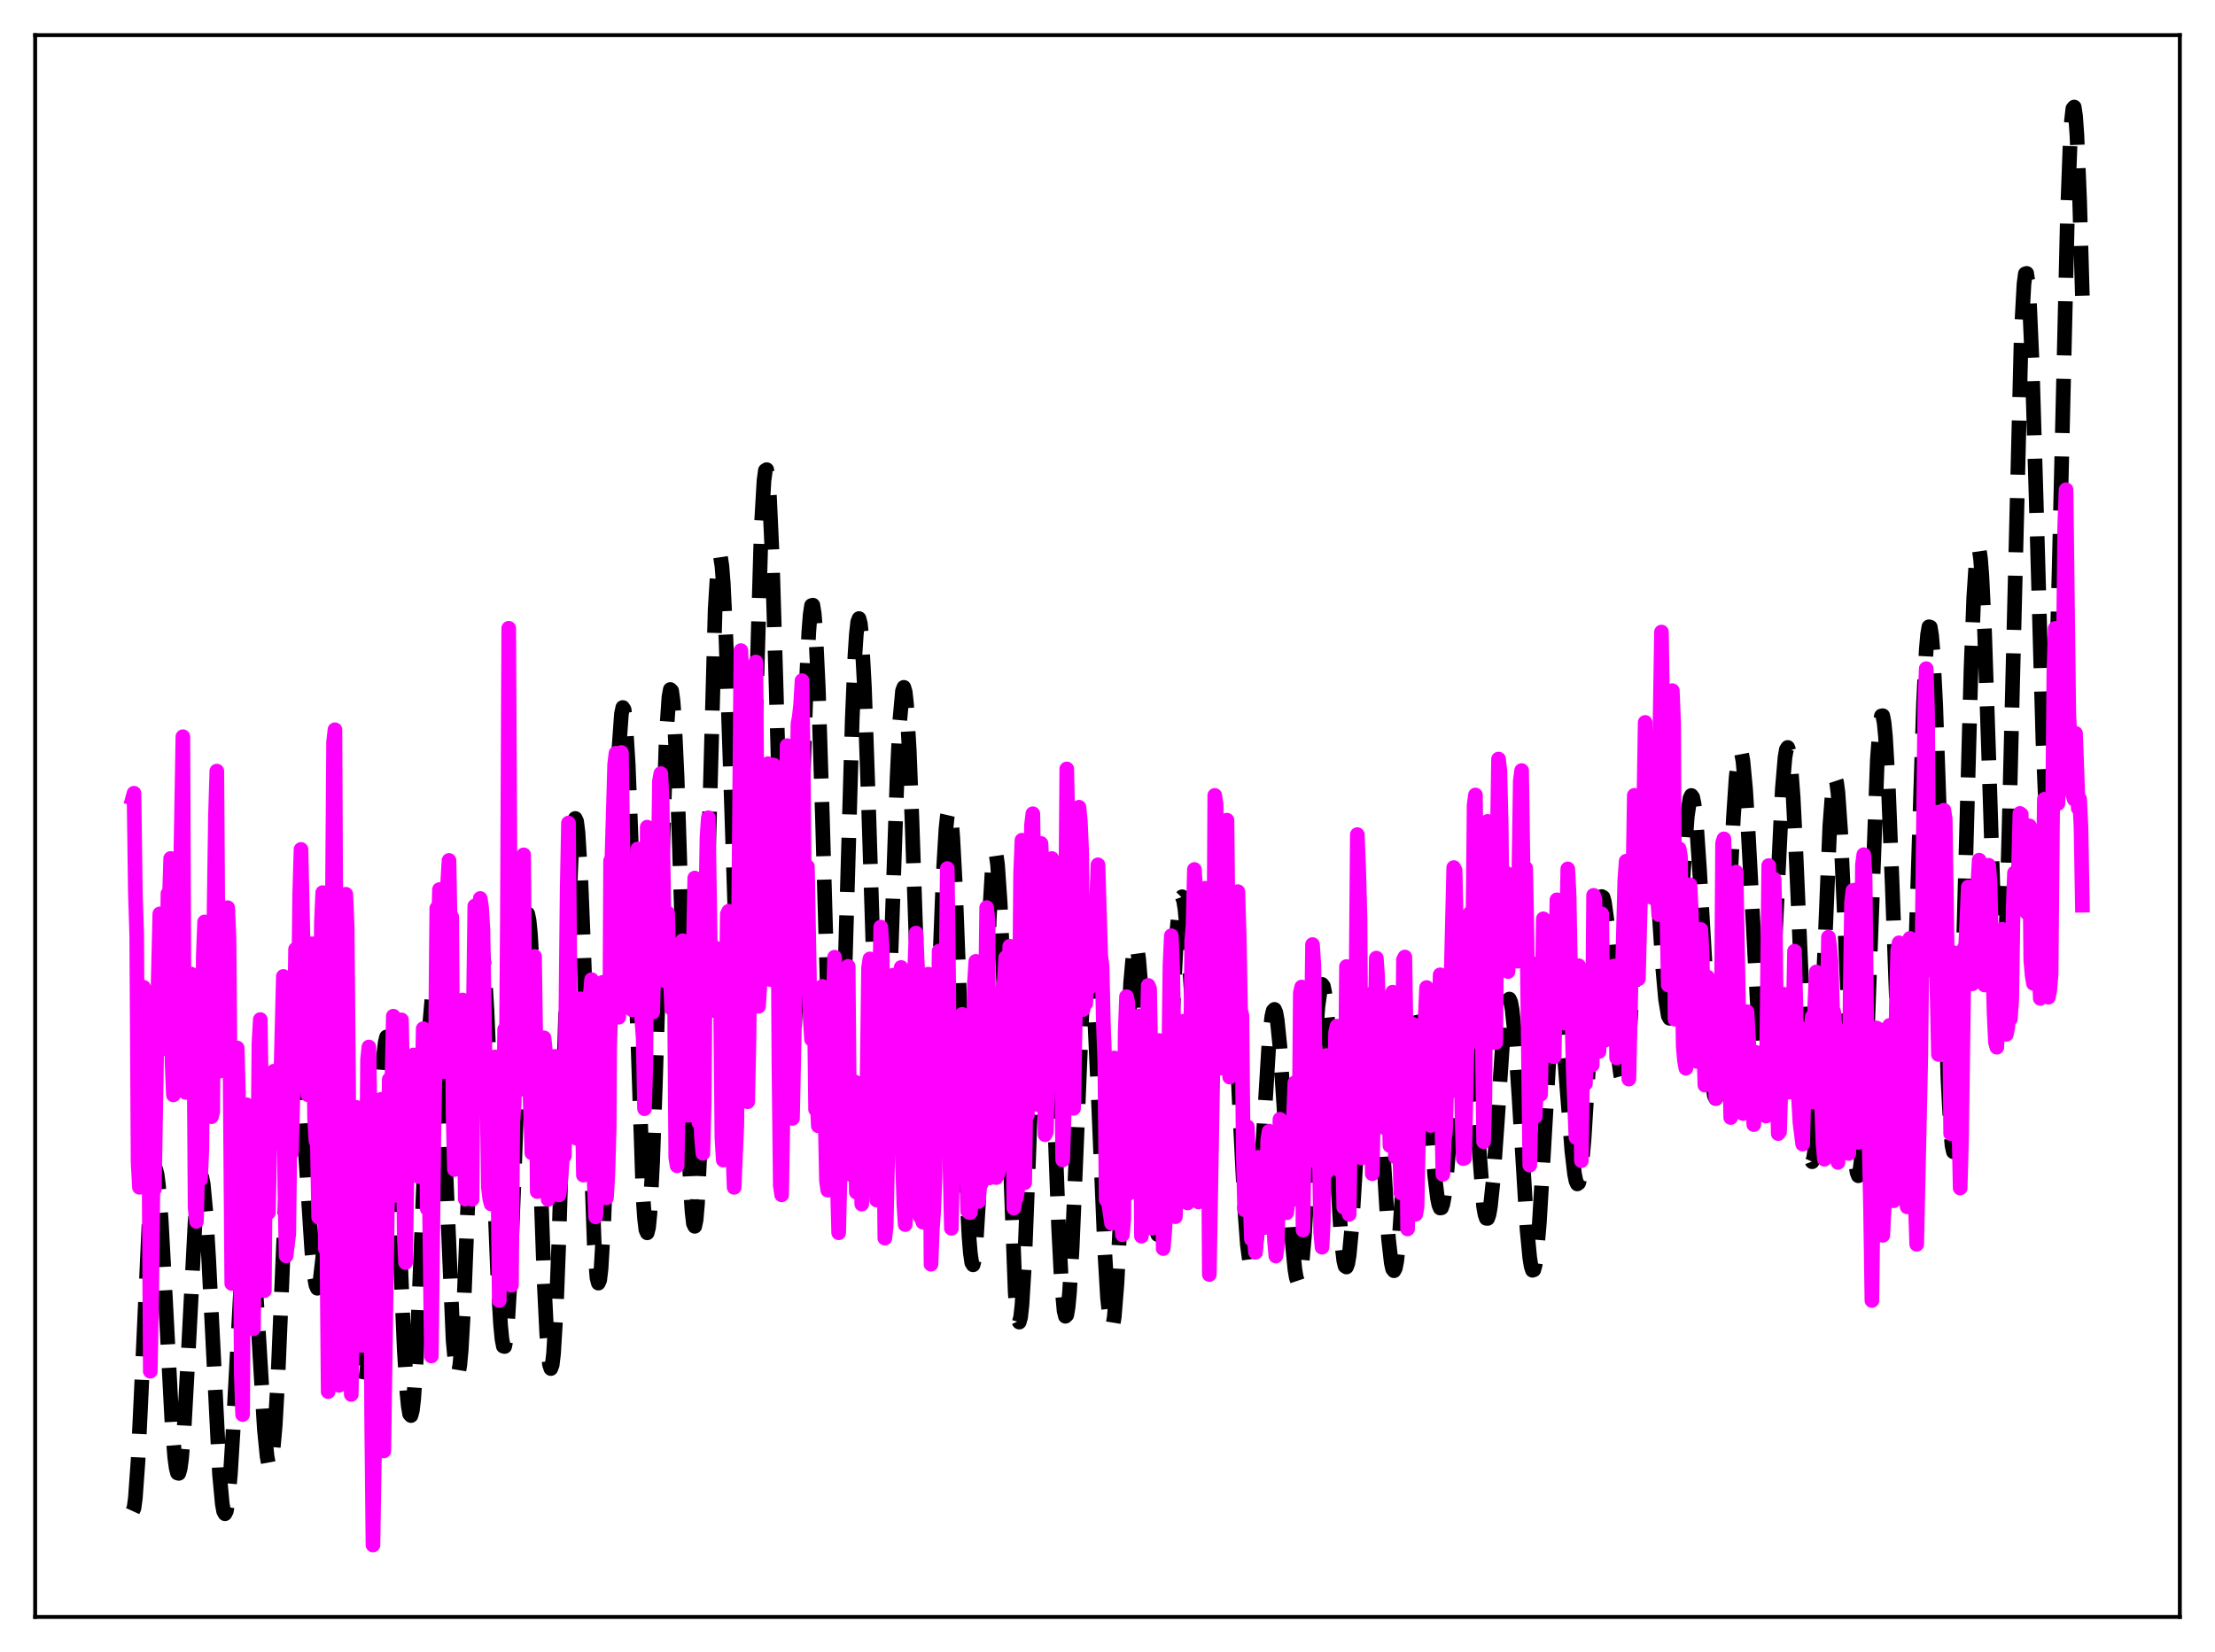 <?xml version="1.0" encoding="utf-8" standalone="no"?>
<!DOCTYPE svg PUBLIC "-//W3C//DTD SVG 1.1//EN"
  "http://www.w3.org/Graphics/SVG/1.1/DTD/svg11.dtd">
<svg xmlns:xlink="http://www.w3.org/1999/xlink" width="453.6pt" height="338.4pt" viewBox="0 0 453.6 338.4" xmlns="http://www.w3.org/2000/svg" version="1.1">
 <defs>
  <style type="text/css">*{stroke-linejoin: round; stroke-linecap: butt}</style>
 </defs>
 <g id="figure_1">
  <g id="patch_1">
   <path d="M 0 338.4 
L 453.6 338.4 
L 453.6 0 
L 0 0 
z
" style="fill: #ffffff"/>
  </g>
  <g id="axes_1">
   <g id="patch_2">
    <path d="M 7.2 331.2 
L 446.4 331.2 
L 446.4 7.2 
L 7.2 7.2 
z
" style="fill: #ffffff"/>
   </g>
   <g id="matplotlib.axis_1"/>
   <g id="matplotlib.axis_2"/>
   <g id="line2d_1">
    <path d="M 27.164 309.518 
L 27.442 308.911 
L 27.72 306.854 
L 28.276 299.099 
L 29.11 281.434 
L 30.5 250.876 
L 31.056 243.097 
L 31.334 240.755 
L 31.612 239.54 
L 31.89 239.475 
L 32.168 240.539 
L 32.446 242.675 
L 33.003 249.753 
L 33.837 265.181 
L 35.227 291.683 
L 35.783 298.524 
L 36.061 300.616 
L 36.339 301.72 
L 36.617 301.795 
L 36.895 300.833 
L 37.173 298.859 
L 37.729 292.144 
L 38.563 276.993 
L 39.954 250.229 
L 40.51 243.522 
L 40.788 241.633 
L 41.066 240.829 
L 41.344 241.142 
L 41.622 242.564 
L 42.178 248.494 
L 42.734 257.814 
L 44.959 302.049 
L 45.515 308.016 
L 45.793 309.555 
L 46.071 310.063 
L 46.349 309.526 
L 46.627 307.962 
L 47.183 301.992 
L 47.739 292.944 
L 49.685 256.456 
L 50.241 250.631 
L 50.519 249.156 
L 50.797 248.706 
L 51.076 249.278 
L 51.354 250.837 
L 51.91 256.578 
L 52.744 269.783 
L 54.134 292.744 
L 54.69 298.322 
L 54.968 299.809 
L 55.246 300.317 
L 55.524 299.797 
L 55.802 298.23 
L 56.358 292.024 
L 56.914 282.169 
L 58.027 255.73 
L 59.139 230.14 
L 59.695 221.342 
L 60.251 216.535 
L 60.529 215.748 
L 60.807 216.027 
L 61.085 217.315 
L 61.641 222.532 
L 62.475 234.886 
L 63.866 256.449 
L 64.422 261.764 
L 64.7 263.254 
L 64.978 263.881 
L 65.256 263.615 
L 65.534 262.455 
L 66.09 257.593 
L 66.646 249.894 
L 68.592 217.84 
L 69.148 212.997 
L 69.426 212.007 
L 69.705 212.06 
L 69.983 213.177 
L 70.261 215.343 
L 70.817 222.551 
L 71.651 238.75 
L 73.319 273.45 
L 73.875 280.465 
L 74.153 282.496 
L 74.431 283.44 
L 74.709 283.258 
L 74.987 281.943 
L 75.265 279.524 
L 75.822 271.676 
L 76.656 254.37 
L 78.046 223.784 
L 78.602 215.882 
L 78.88 213.542 
L 79.158 212.406 
L 79.436 212.52 
L 79.714 213.887 
L 79.992 216.466 
L 80.548 224.885 
L 81.382 243.388 
L 82.773 276.278 
L 83.329 285.186 
L 83.607 288.028 
L 83.885 289.641 
L 84.163 289.954 
L 84.441 288.932 
L 84.719 286.584 
L 85.275 278.162 
L 85.831 265.616 
L 88.056 209.127 
L 88.612 202.791 
L 88.89 201.68 
L 89.168 201.99 
L 89.446 203.692 
L 90.002 210.932 
L 90.558 222.307 
L 92.782 274.499 
L 93.338 280.477 
L 93.616 281.536 
L 93.894 281.229 
L 94.172 279.549 
L 94.451 276.531 
L 95.007 266.854 
L 95.841 245.693 
L 97.231 208.463 
L 97.787 198.727 
L 98.065 195.746 
L 98.343 194.164 
L 98.621 194.023 
L 98.899 195.318 
L 99.177 197.99 
L 99.733 207.01 
L 100.568 227.044 
L 101.958 262.226 
L 102.514 271.444 
L 102.792 274.266 
L 103.07 275.743 
L 103.348 275.811 
L 103.626 274.448 
L 103.904 271.682 
L 104.46 262.281 
L 105.294 240.961 
L 106.685 202.494 
L 107.241 192.258 
L 107.519 189.091 
L 107.797 187.385 
L 108.075 187.196 
L 108.353 188.526 
L 108.631 191.327 
L 109.187 200.902 
L 110.021 222.542 
L 111.411 262.098 
L 111.967 273.326 
L 112.523 279.477 
L 112.802 280.325 
L 113.08 279.597 
L 113.358 277.281 
L 113.914 268.078 
L 114.47 253.607 
L 115.582 215.867 
L 116.416 188.926 
L 116.972 175.898 
L 117.528 168.746 
L 117.806 167.646 
L 118.084 168.232 
L 118.362 170.458 
L 118.919 179.392 
L 119.475 193.125 
L 121.699 254.983 
L 122.255 261.781 
L 122.533 262.825 
L 122.811 262.194 
L 123.089 259.877 
L 123.645 250.396 
L 124.201 235.34 
L 125.314 195.936 
L 126.148 167.716 
L 126.704 153.956 
L 127.26 146.228 
L 127.538 144.917 
L 127.816 145.354 
L 128.094 147.505 
L 128.65 156.562 
L 129.206 170.861 
L 131.709 245.546 
L 131.987 249.529 
L 132.265 251.887 
L 132.543 252.527 
L 132.821 251.408 
L 133.099 248.552 
L 133.655 237.987 
L 134.211 222.11 
L 136.435 150.801 
L 136.991 142.72 
L 137.269 141.229 
L 137.548 141.505 
L 137.826 143.524 
L 138.104 147.218 
L 138.66 159.078 
L 139.494 184.955 
L 140.884 231.252 
L 141.44 244.033 
L 141.718 248.184 
L 141.996 250.61 
L 142.274 251.195 
L 142.552 249.884 
L 142.83 246.681 
L 143.386 234.92 
L 143.943 217.13 
L 146.445 124.938 
L 147.001 115.908 
L 147.279 114.089 
L 147.557 114.103 
L 147.835 115.908 
L 148.113 119.406 
L 148.669 130.863 
L 149.503 155.818 
L 150.894 198.734 
L 151.45 209.396 
L 151.728 212.371 
L 152.006 213.581 
L 152.284 212.957 
L 152.562 210.489 
L 153.118 200.318 
L 153.674 184.255 
L 155.899 107.947 
L 156.455 98.444 
L 156.733 96.376 
L 157.011 96.198 
L 157.289 97.917 
L 157.567 101.481 
L 158.123 113.646 
L 158.957 141.391 
L 160.625 201.659 
L 161.181 214.004 
L 161.459 217.636 
L 161.737 219.417 
L 162.015 219.304 
L 162.294 217.329 
L 162.572 213.584 
L 163.128 201.481 
L 163.962 175.731 
L 165.074 141.104 
L 165.63 129.45 
L 165.908 125.891 
L 166.186 124.036 
L 166.464 123.956 
L 166.742 125.665 
L 167.02 129.116 
L 167.576 140.776 
L 168.411 167.147 
L 169.801 215.523 
L 170.357 229.065 
L 170.913 236.202 
L 171.191 237.008 
L 171.469 235.904 
L 171.747 232.924 
L 172.303 221.803 
L 173.137 195.511 
L 174.528 147.312 
L 175.084 134.181 
L 175.362 129.937 
L 175.64 127.42 
L 175.918 126.697 
L 176.196 127.767 
L 176.474 130.571 
L 177.03 140.875 
L 177.864 164.946 
L 179.254 209.094 
L 179.81 221.246 
L 180.088 225.185 
L 180.366 227.505 
L 180.645 228.136 
L 180.923 227.065 
L 181.201 224.346 
L 181.757 214.465 
L 182.591 191.801 
L 183.703 159.373 
L 184.259 147.698 
L 184.815 141.512 
L 185.093 140.79 
L 185.371 141.703 
L 185.649 144.226 
L 186.205 153.717 
L 186.762 168.046 
L 188.986 233.48 
L 189.542 241.442 
L 189.82 243.136 
L 190.098 243.233 
L 190.376 241.751 
L 190.654 238.765 
L 191.21 228.859 
L 192.044 207.531 
L 193.157 179.049 
L 193.713 169.808 
L 193.991 167.156 
L 194.269 165.964 
L 194.547 166.275 
L 194.825 168.08 
L 195.103 171.319 
L 195.659 181.617 
L 196.493 203.84 
L 197.883 242.808 
L 198.439 253.319 
L 198.717 256.687 
L 198.995 258.632 
L 199.274 259.084 
L 199.552 258.023 
L 199.83 255.48 
L 200.386 246.349 
L 201.22 225.249 
L 202.61 187.85 
L 203.166 178.5 
L 203.444 175.857 
L 203.722 174.71 
L 204 175.099 
L 204.278 177.012 
L 204.834 185.102 
L 205.391 197.921 
L 207.893 264.667 
L 208.171 268.184 
L 208.449 270.257 
L 208.727 270.814 
L 209.005 269.831 
L 209.283 267.335 
L 209.839 258.179 
L 210.673 236.67 
L 212.064 197.347 
L 212.62 186.774 
L 212.898 183.434 
L 213.176 181.541 
L 213.454 181.144 
L 213.732 182.236 
L 214.01 184.763 
L 214.566 193.673 
L 215.4 214.055 
L 216.79 251.509 
L 217.346 262.294 
L 217.903 268.497 
L 218.181 269.617 
L 218.459 269.357 
L 218.737 267.731 
L 219.015 264.797 
L 219.571 255.475 
L 220.405 235.637 
L 221.517 208.509 
L 222.073 199.101 
L 222.351 196.102 
L 222.629 194.386 
L 222.907 194.003 
L 223.185 194.951 
L 223.463 197.184 
L 224.02 205.11 
L 224.854 223.27 
L 226.244 256.423 
L 226.8 265.812 
L 227.356 271.032 
L 227.634 271.843 
L 227.912 271.398 
L 228.19 269.707 
L 228.746 262.811 
L 229.302 252.009 
L 231.527 201.382 
L 232.083 195.148 
L 232.361 193.753 
L 232.639 193.539 
L 232.917 194.477 
L 233.195 196.501 
L 233.751 203.373 
L 234.585 218.464 
L 235.697 239.765 
L 236.254 247.647 
L 236.81 252.141 
L 237.088 252.885 
L 237.366 252.56 
L 237.644 251.161 
L 238.2 245.294 
L 238.756 235.945 
L 240.98 191.018 
L 241.536 185.31 
L 241.814 183.977 
L 242.092 183.686 
L 242.371 184.412 
L 242.649 186.092 
L 243.205 191.903 
L 244.039 204.644 
L 245.151 222.209 
L 245.707 228.445 
L 246.263 231.77 
L 246.541 232.181 
L 246.819 231.726 
L 247.097 230.416 
L 247.653 225.429 
L 248.209 217.895 
L 250.156 188.874 
L 250.712 185.234 
L 250.99 184.805 
L 251.268 185.364 
L 251.546 186.913 
L 252.102 192.814 
L 252.658 201.888 
L 253.77 225.329 
L 254.883 247.383 
L 255.439 254.965 
L 255.995 259.147 
L 256.273 259.824 
L 256.551 259.535 
L 256.829 258.298 
L 257.385 253.213 
L 257.941 245.296 
L 259.887 213.218 
L 260.443 208.231 
L 260.721 207.032 
L 261 206.754 
L 261.278 207.398 
L 261.556 208.929 
L 262.112 214.39 
L 262.946 226.996 
L 264.614 254.314 
L 265.17 259.965 
L 265.448 261.645 
L 265.726 262.471 
L 266.004 262.402 
L 266.282 261.425 
L 266.56 259.556 
L 267.117 253.334 
L 267.951 239.282 
L 269.341 213.439 
L 269.897 206.167 
L 270.453 202.209 
L 270.731 201.63 
L 271.009 202.005 
L 271.287 203.31 
L 271.843 208.474 
L 272.399 216.406 
L 274.624 253.43 
L 275.18 258.224 
L 275.458 259.338 
L 275.736 259.529 
L 276.014 258.785 
L 276.292 257.122 
L 276.848 251.261 
L 277.682 237.744 
L 279.072 213.145 
L 279.629 206.455 
L 279.907 204.292 
L 280.185 203.011 
L 280.463 202.638 
L 280.741 203.175 
L 281.019 204.591 
L 281.575 209.822 
L 282.131 217.636 
L 284.355 253.827 
L 284.911 258.706 
L 285.189 259.935 
L 285.468 260.291 
L 285.746 259.761 
L 286.024 258.355 
L 286.58 253.131 
L 287.414 240.746 
L 288.804 217.632 
L 289.36 211.009 
L 289.916 207.148 
L 290.194 206.362 
L 290.472 206.346 
L 290.75 207.072 
L 291.028 208.497 
L 291.585 213.157 
L 292.419 223.264 
L 293.809 240.81 
L 294.365 245.383 
L 294.643 246.76 
L 294.921 247.446 
L 295.199 247.405 
L 295.477 246.626 
L 295.755 245.125 
L 296.311 240.153 
L 297.145 229.157 
L 298.536 210.22 
L 299.092 205.571 
L 299.37 204.261 
L 299.648 203.69 
L 299.926 203.869 
L 300.204 204.791 
L 300.76 208.705 
L 301.316 214.915 
L 303.818 247.164 
L 304.097 248.738 
L 304.375 249.555 
L 304.653 249.574 
L 304.931 248.785 
L 305.209 247.208 
L 305.765 241.906 
L 306.599 230.156 
L 307.711 213.614 
L 308.267 207.786 
L 308.545 205.921 
L 308.823 204.859 
L 309.101 204.639 
L 309.379 205.274 
L 309.657 206.748 
L 310.214 212.009 
L 311.048 224.339 
L 312.716 251.859 
L 313.272 257.651 
L 313.55 259.366 
L 313.828 260.196 
L 314.106 260.099 
L 314.384 259.066 
L 314.662 257.123 
L 315.218 250.774 
L 316.052 236.854 
L 317.443 212.873 
L 317.999 206.78 
L 318.277 204.927 
L 318.555 203.929 
L 318.833 203.788 
L 319.111 204.479 
L 319.389 205.946 
L 319.945 210.866 
L 320.779 221.459 
L 321.891 235.741 
L 322.448 240.496 
L 322.726 241.885 
L 323.004 242.509 
L 323.282 242.321 
L 323.56 241.295 
L 323.838 239.437 
L 324.394 233.398 
L 325.228 219.905 
L 326.618 195.224 
L 327.174 188.25 
L 327.73 184.331 
L 328.008 183.639 
L 328.286 183.792 
L 328.564 184.753 
L 329.121 188.832 
L 329.955 198.737 
L 331.345 216.182 
L 331.901 220.265 
L 332.179 221.241 
L 332.457 221.412 
L 332.735 220.738 
L 333.013 219.206 
L 333.569 213.67 
L 334.125 205.303 
L 336.35 166.394 
L 336.906 161.714 
L 337.184 160.746 
L 337.462 160.72 
L 337.74 161.615 
L 338.018 163.374 
L 338.574 169.133 
L 339.408 181.479 
L 340.52 198.512 
L 341.077 204.669 
L 341.633 208.077 
L 341.911 208.591 
L 342.189 208.272 
L 342.467 207.13 
L 343.023 202.539 
L 343.579 195.427 
L 345.525 167.263 
L 346.081 163.503 
L 346.359 162.936 
L 346.637 163.301 
L 346.915 164.598 
L 347.472 169.817 
L 348.028 177.964 
L 350.53 220.611 
L 351.086 224.483 
L 351.364 225.019 
L 351.642 224.571 
L 351.92 223.13 
L 352.476 217.39 
L 353.032 208.332 
L 354.145 184.565 
L 354.979 167.477 
L 355.535 159.171 
L 356.091 154.615 
L 356.369 153.933 
L 356.647 154.346 
L 356.925 155.829 
L 357.481 161.763 
L 358.037 170.95 
L 360.54 218.024 
L 360.818 220.489 
L 361.096 221.927 
L 361.374 222.279 
L 361.652 221.518 
L 361.93 219.655 
L 362.486 212.844 
L 363.042 202.65 
L 364.988 161.644 
L 365.544 155.119 
L 365.823 153.512 
L 366.101 153.1 
L 366.379 153.906 
L 366.657 155.912 
L 367.213 163.282 
L 367.769 174.39 
L 370.271 231.989 
L 370.827 237.237 
L 371.105 237.962 
L 371.383 237.357 
L 371.661 235.435 
L 372.218 227.891 
L 372.774 216.298 
L 374.72 169.213 
L 375.276 161.738 
L 375.554 159.88 
L 375.832 159.369 
L 376.11 160.215 
L 376.388 162.385 
L 376.944 170.358 
L 377.778 189.144 
L 379.447 230.052 
L 380.003 238.027 
L 380.281 240.131 
L 380.559 240.839 
L 380.837 240.101 
L 381.115 237.916 
L 381.671 229.437 
L 382.227 216.362 
L 384.452 155.514 
L 385.008 148.175 
L 385.286 146.643 
L 385.564 146.601 
L 385.842 148.037 
L 386.12 150.891 
L 386.676 160.408 
L 387.51 181.58 
L 388.9 219.6 
L 389.456 229.943 
L 389.734 233.217 
L 390.012 235.034 
L 390.291 235.299 
L 390.569 233.972 
L 390.847 231.061 
L 391.403 220.806 
L 392.237 196.826 
L 393.905 143.998 
L 394.461 133.165 
L 394.739 129.965 
L 395.017 128.382 
L 395.295 128.454 
L 395.573 130.172 
L 395.851 133.477 
L 396.407 144.386 
L 397.242 168.753 
L 398.91 221.116 
L 399.466 231.678 
L 399.744 234.658 
L 400.022 235.924 
L 400.3 235.405 
L 400.578 233.09 
L 400.856 229.022 
L 401.412 216.107 
L 402.246 187.889 
L 403.637 136.958 
L 404.193 122.408 
L 404.749 113.973 
L 405.027 112.347 
L 405.305 112.502 
L 405.583 114.408 
L 405.861 117.979 
L 406.417 129.526 
L 407.251 154.483 
L 408.363 189.489 
L 408.92 201.92 
L 409.198 205.87 
L 409.476 208.032 
L 409.754 208.267 
L 410.032 206.501 
L 410.31 202.725 
L 410.866 189.463 
L 411.422 169.755 
L 413.924 68.31 
L 414.48 58.192 
L 414.758 56.083 
L 415.037 55.996 
L 415.315 57.899 
L 415.593 61.701 
L 416.149 74.376 
L 416.983 102.496 
L 418.373 152.223 
L 418.929 165.116 
L 419.207 168.918 
L 419.485 170.715 
L 419.763 170.406 
L 420.041 167.959 
L 420.319 163.417 
L 420.875 148.554 
L 421.71 115.378 
L 423.378 44.118 
L 423.934 29.273 
L 424.212 24.712 
L 424.49 22.244 
L 424.768 21.927 
L 425.046 23.757 
L 425.324 27.664 
L 425.88 41.121 
L 426.436 60.569 
L 426.436 60.569 
" clip-path="url(#p2df31104b9)" style="fill: none; stroke-dasharray: 11.1,4.8; stroke-dashoffset: 0; stroke: #000000; stroke-width: 3"/>
   </g>
   <g id="line2d_2">
    <path d="M 27.164 163.49 
L 27.442 162.486 
L 27.72 182.88 
L 27.998 191.563 
L 28.276 238.097 
L 28.554 243.203 
L 29.11 208.16 
L 29.388 202.221 
L 29.666 210.327 
L 29.944 237.83 
L 30.222 229.725 
L 30.5 235.439 
L 30.778 280.876 
L 31.056 266.173 
L 31.334 241.468 
L 31.612 243.579 
L 32.168 210.467 
L 32.725 187.192 
L 33.003 214.937 
L 33.281 209.563 
L 33.559 207.142 
L 33.837 208.484 
L 34.115 205.663 
L 34.393 183.025 
L 34.671 184.731 
L 34.949 175.845 
L 35.227 217.437 
L 35.505 224.273 
L 35.783 221.183 
L 36.061 199.403 
L 36.339 207.531 
L 36.617 199.259 
L 37.451 150.902 
L 37.729 214.721 
L 38.007 223.763 
L 38.285 206.753 
L 38.563 210.275 
L 38.842 203.342 
L 39.12 199.516 
L 39.398 206.848 
L 39.676 206.796 
L 39.954 247.315 
L 40.232 250.182 
L 40.51 239.105 
L 41.066 241.577 
L 41.344 235.346 
L 41.622 196.097 
L 41.9 188.844 
L 42.178 190.688 
L 42.456 211.209 
L 42.734 193.249 
L 43.012 199.589 
L 43.29 228.744 
L 43.568 227.748 
L 43.846 185.841 
L 44.124 166.989 
L 44.402 157.942 
L 44.68 197.676 
L 44.959 219.408 
L 45.237 192.603 
L 45.515 208.932 
L 45.793 210.532 
L 46.071 215.131 
L 46.349 191.454 
L 46.627 185.926 
L 46.905 192.322 
L 47.461 262.901 
L 47.739 231.881 
L 48.017 223.784 
L 48.295 233.366 
L 48.573 214.661 
L 48.851 224.986 
L 49.129 241.069 
L 49.407 281.326 
L 49.685 289.747 
L 49.963 245.113 
L 50.241 239.135 
L 50.519 226.293 
L 50.797 235.777 
L 51.076 238.129 
L 51.354 256.274 
L 51.91 272.177 
L 52.188 245.711 
L 52.466 246.318 
L 52.744 244.938 
L 53.022 213.696 
L 53.3 208.842 
L 54.134 264.369 
L 54.412 231.836 
L 54.69 229.188 
L 54.968 248.382 
L 55.524 222.361 
L 55.802 225.213 
L 56.08 219.416 
L 56.358 234.02 
L 56.636 220.887 
L 56.914 220.933 
L 57.193 232.933 
L 58.027 200.006 
L 58.305 242.5 
L 58.583 257.249 
L 59.139 252.725 
L 59.417 229.775 
L 59.695 236.137 
L 60.251 213.701 
L 60.529 194.434 
L 61.085 208.182 
L 61.363 183.407 
L 61.641 173.991 
L 62.197 199.254 
L 62.475 203.937 
L 62.753 217.886 
L 63.031 224.234 
L 63.309 214.494 
L 63.588 199.153 
L 63.866 193.309 
L 64.144 206.619 
L 64.422 229.023 
L 64.7 233.7 
L 64.978 233.676 
L 65.256 249.341 
L 65.534 227.819 
L 65.812 188.957 
L 66.09 182.836 
L 66.368 208.462 
L 66.646 255.821 
L 66.924 252.317 
L 67.202 285.05 
L 67.48 263.856 
L 68.314 151.947 
L 68.592 149.474 
L 69.148 265.772 
L 69.426 283.763 
L 69.705 280.411 
L 70.261 234.904 
L 70.539 200.331 
L 70.817 183.172 
L 71.095 189.766 
L 71.373 220.698 
L 71.651 268.416 
L 71.929 285.635 
L 72.763 240.842 
L 73.041 226.847 
L 73.319 239.684 
L 73.597 263.61 
L 73.875 274.163 
L 74.153 275.597 
L 74.431 272.938 
L 74.709 253.441 
L 74.987 252.682 
L 75.265 217.016 
L 75.543 214.459 
L 75.822 231.081 
L 76.1 289.94 
L 76.378 316.473 
L 76.934 282.387 
L 77.212 248.903 
L 77.49 252.059 
L 78.046 225.186 
L 78.324 249.213 
L 78.602 297.207 
L 79.714 221.094 
L 79.992 221.797 
L 80.27 220.694 
L 80.548 208.148 
L 81.104 244.837 
L 81.382 235.864 
L 81.939 212.301 
L 82.217 208.904 
L 82.495 223.45 
L 82.773 252.919 
L 83.051 258.607 
L 83.329 241.315 
L 83.607 241.224 
L 83.885 238.687 
L 84.163 223.311 
L 84.719 216.085 
L 85.275 238.908 
L 85.553 240.692 
L 85.831 241.024 
L 86.387 226.419 
L 86.665 210.707 
L 86.943 212.578 
L 87.221 219.738 
L 87.499 247.603 
L 87.777 232.178 
L 88.334 277.756 
L 88.89 229.056 
L 89.168 216.037 
L 89.446 186.033 
L 89.724 191.332 
L 90.002 182.21 
L 90.28 183.615 
L 90.836 219.548 
L 91.114 213.573 
L 91.392 201.016 
L 91.67 180.894 
L 91.948 176.248 
L 92.226 191.378 
L 92.504 187.81 
L 92.782 228.374 
L 93.06 239.549 
L 93.616 222.59 
L 93.894 223.558 
L 94.172 210.335 
L 94.451 208.878 
L 94.729 204.831 
L 95.285 245.633 
L 95.563 241.031 
L 95.841 231.794 
L 96.119 210.87 
L 96.397 216.674 
L 96.675 245.661 
L 96.953 206.2 
L 97.231 185.581 
L 97.509 210.917 
L 97.787 194.469 
L 98.065 206.833 
L 98.343 184.038 
L 98.621 185.861 
L 98.899 190.501 
L 99.455 224.311 
L 99.733 223.904 
L 100.011 243.176 
L 100.289 245.514 
L 100.568 246.612 
L 101.402 216.489 
L 101.68 225.891 
L 101.958 240.455 
L 102.236 266.388 
L 102.514 242.101 
L 102.792 241.685 
L 103.07 233.175 
L 103.348 210.831 
L 103.626 225.565 
L 103.904 187.921 
L 104.182 128.688 
L 104.46 182.291 
L 104.738 263.274 
L 105.016 229.764 
L 105.294 225.957 
L 105.572 204.083 
L 106.128 223.338 
L 106.406 214.705 
L 106.685 197.962 
L 106.963 210.762 
L 107.241 175.099 
L 107.519 214.521 
L 107.797 208.956 
L 108.075 197.036 
L 108.353 218.067 
L 108.909 236.158 
L 109.465 195.911 
L 109.743 215.011 
L 110.021 244.08 
L 110.577 234.476 
L 110.855 224.277 
L 111.133 227.651 
L 111.411 212.588 
L 111.689 215.269 
L 111.967 241.541 
L 112.245 245.67 
L 112.523 244.216 
L 112.802 235.103 
L 113.08 232.082 
L 113.358 225.789 
L 113.636 216.383 
L 113.914 225.73 
L 114.192 227.299 
L 114.47 244.752 
L 114.748 242.838 
L 115.304 235.354 
L 115.582 236.773 
L 116.138 182.738 
L 116.416 168.586 
L 116.972 226.851 
L 117.25 219.925 
L 117.528 216.901 
L 117.806 218.233 
L 118.084 233.159 
L 118.362 231.912 
L 118.64 212.248 
L 118.919 204.599 
L 119.475 240.711 
L 119.753 226.089 
L 120.031 232.124 
L 120.309 224.922 
L 120.587 232.813 
L 120.865 203.918 
L 121.143 200.663 
L 121.421 213.085 
L 121.699 242.501 
L 121.977 249.264 
L 122.811 236.082 
L 123.089 203.689 
L 123.367 201.226 
L 123.645 203.924 
L 123.923 235.978 
L 124.201 245.365 
L 124.479 240.53 
L 124.757 230.943 
L 125.036 176.318 
L 125.314 175.784 
L 125.87 156.554 
L 126.148 154.277 
L 126.704 208.372 
L 127.26 154.132 
L 127.816 190.918 
L 128.094 193.011 
L 128.372 190.979 
L 128.928 197.812 
L 129.206 206.65 
L 129.484 206.856 
L 129.762 190.095 
L 130.04 197.444 
L 130.596 173.888 
L 131.431 208.856 
L 131.709 212.632 
L 131.987 227.107 
L 132.265 218.201 
L 132.543 169.43 
L 132.821 179.937 
L 133.099 183.492 
L 133.377 189.167 
L 133.655 207.339 
L 133.933 197.544 
L 134.211 180.722 
L 134.489 187.549 
L 134.767 179.865 
L 135.045 160 
L 135.323 158.457 
L 135.601 164.212 
L 136.157 200.919 
L 136.435 200.723 
L 136.713 187.006 
L 136.991 196.291 
L 137.269 200.148 
L 137.548 206.623 
L 137.826 197.939 
L 138.104 200.407 
L 138.382 237.081 
L 138.66 238.795 
L 138.938 224.533 
L 139.216 200.591 
L 139.772 192.679 
L 140.05 195.971 
L 140.328 204.567 
L 140.606 221.393 
L 140.884 228.449 
L 141.162 220.968 
L 141.44 220.628 
L 142.274 179.853 
L 142.552 181.279 
L 142.83 194.873 
L 143.108 229.935 
L 143.386 226.243 
L 143.665 233.112 
L 143.943 236.241 
L 144.221 225.719 
L 144.499 188.442 
L 144.777 171.537 
L 145.055 167.502 
L 145.611 204.041 
L 145.889 206.984 
L 146.167 198.344 
L 146.445 194.13 
L 146.723 197.014 
L 147.001 195.758 
L 147.279 198.949 
L 147.557 205.066 
L 147.835 233.059 
L 148.113 237.621 
L 148.391 229.085 
L 148.947 187.249 
L 149.225 186.65 
L 149.503 193.902 
L 149.782 209.771 
L 150.06 235.334 
L 150.338 243.211 
L 150.894 230.35 
L 151.728 133.263 
L 152.006 141.28 
L 152.562 218.503 
L 152.84 219.754 
L 153.118 225.673 
L 153.396 212.177 
L 153.952 156.077 
L 154.508 138.78 
L 154.786 135.59 
L 155.342 206.113 
L 155.62 201.493 
L 155.899 167.517 
L 156.177 187.589 
L 156.455 192.768 
L 156.733 183.129 
L 157.011 163.526 
L 157.289 156.426 
L 157.567 185.958 
L 157.845 200.676 
L 158.401 156.692 
L 158.679 173.628 
L 158.957 162.96 
L 159.235 172.33 
L 159.513 218.363 
L 159.791 242.783 
L 160.069 244.751 
L 160.625 210.322 
L 161.181 152.73 
L 161.459 200.835 
L 161.737 183.185 
L 162.015 221.836 
L 162.294 229.078 
L 162.85 202.222 
L 163.128 168.133 
L 163.406 148.263 
L 163.684 146.799 
L 163.962 144.208 
L 164.24 139.421 
L 164.518 158.279 
L 164.796 193.328 
L 165.074 191.105 
L 165.352 177.517 
L 165.908 208.439 
L 166.186 212.885 
L 166.742 203.895 
L 167.02 227.248 
L 167.298 224.434 
L 167.576 230.62 
L 167.854 215.332 
L 168.132 206.307 
L 168.411 202.036 
L 169.245 241.863 
L 169.523 243.794 
L 169.801 226.447 
L 170.079 228.53 
L 170.357 214.266 
L 170.913 196.065 
L 171.191 206.249 
L 171.469 242.064 
L 171.747 252.514 
L 172.025 240.995 
L 172.303 239.662 
L 172.581 222.961 
L 172.859 238.247 
L 173.137 240.379 
L 173.415 213.529 
L 173.693 197.929 
L 173.971 229.771 
L 174.249 240.587 
L 174.528 226.584 
L 174.806 232.694 
L 175.084 221.622 
L 175.362 244.2 
L 175.918 237.736 
L 176.196 228.575 
L 176.474 246.648 
L 176.752 227.792 
L 177.03 231.454 
L 177.308 240.998 
L 177.864 198.273 
L 178.142 196.417 
L 178.698 225.68 
L 179.254 238.3 
L 179.532 245.819 
L 179.81 216.744 
L 180.366 189.887 
L 180.645 193.718 
L 181.201 253.619 
L 181.479 251.173 
L 182.313 213.356 
L 182.591 223.491 
L 182.869 199.752 
L 183.147 199.965 
L 183.425 210.918 
L 183.703 230.365 
L 184.537 198.17 
L 184.815 237.669 
L 185.093 246.621 
L 185.371 250.839 
L 185.649 245.065 
L 185.927 244.903 
L 186.205 232.584 
L 186.483 229.865 
L 187.04 200.632 
L 187.318 198.61 
L 187.596 191.123 
L 187.874 198.029 
L 188.152 213.741 
L 188.43 249.196 
L 188.708 249.251 
L 188.986 250.344 
L 189.264 245.69 
L 189.82 199.726 
L 190.098 199.541 
L 190.376 214.876 
L 190.654 258.956 
L 190.932 251.888 
L 191.21 247.903 
L 191.488 240.96 
L 191.766 212.674 
L 192.044 213.434 
L 192.322 194.811 
L 192.6 202.275 
L 192.879 205.177 
L 193.157 218.773 
L 193.435 205.945 
L 193.713 201.384 
L 193.991 177.906 
L 194.269 200.87 
L 194.547 239.059 
L 194.825 251.605 
L 195.103 237.406 
L 195.381 216.671 
L 195.659 218.026 
L 195.937 209.213 
L 196.493 234.55 
L 196.771 235.107 
L 197.049 207.766 
L 197.327 211.391 
L 197.605 211.445 
L 197.883 237.694 
L 198.161 248.07 
L 198.439 248.338 
L 198.717 248.37 
L 198.995 243.363 
L 199.274 216.657 
L 199.552 201.293 
L 199.83 196.917 
L 200.108 240.675 
L 200.386 246.117 
L 200.664 242.147 
L 200.942 242.466 
L 201.22 212.601 
L 201.498 201.257 
L 201.776 208.107 
L 202.054 185.897 
L 202.332 188.804 
L 202.61 241.278 
L 202.888 233.394 
L 203.166 219.78 
L 203.444 227.435 
L 203.722 222.06 
L 204 241.211 
L 204.278 240.673 
L 204.556 239.591 
L 204.834 237.427 
L 205.112 223.791 
L 205.391 202.324 
L 205.669 201.038 
L 205.947 196.147 
L 206.225 208.195 
L 206.503 203.035 
L 206.781 193.818 
L 207.059 200.2 
L 207.337 215.448 
L 207.615 247.46 
L 207.893 245.792 
L 208.171 245.256 
L 208.449 243.223 
L 209.005 178.9 
L 209.283 172.097 
L 209.561 190.119 
L 209.839 242.281 
L 210.117 223.876 
L 210.395 228.386 
L 210.673 205.704 
L 210.951 198.695 
L 211.229 169.085 
L 211.508 166.677 
L 211.786 183.093 
L 212.342 226.262 
L 212.898 203.089 
L 213.176 172.764 
L 213.454 178.067 
L 214.01 232.421 
L 214.288 231.832 
L 214.566 218.756 
L 215.122 183.298 
L 215.4 175.85 
L 215.678 185.013 
L 215.956 189.017 
L 216.234 197.665 
L 216.512 209.914 
L 216.79 211.528 
L 217.068 214.758 
L 217.346 214.553 
L 217.625 237.6 
L 217.903 228.655 
L 218.459 157.506 
L 219.293 195.969 
L 219.849 227.028 
L 220.405 198.343 
L 220.683 171.685 
L 220.961 165.347 
L 221.239 168.211 
L 221.517 174.459 
L 221.795 206.794 
L 222.073 205.003 
L 222.351 205.526 
L 222.629 193.85 
L 223.185 202.244 
L 223.463 193.737 
L 223.742 197.524 
L 224.02 198.063 
L 224.854 177.135 
L 225.41 195.729 
L 225.688 197.851 
L 225.966 210.076 
L 226.244 217.349 
L 226.522 245.762 
L 226.8 235.4 
L 227.078 246.837 
L 227.634 250.579 
L 227.912 236.951 
L 228.19 216.702 
L 228.468 219.483 
L 228.746 237.17 
L 229.024 243.991 
L 229.302 244.89 
L 229.858 252.918 
L 230.137 249.637 
L 230.415 211.515 
L 230.693 204.135 
L 230.971 205.437 
L 231.249 244.397 
L 231.527 225.58 
L 231.805 228.623 
L 232.083 239.527 
L 232.639 242.962 
L 232.917 213.594 
L 233.195 208.08 
L 233.473 214.656 
L 233.751 253.214 
L 234.029 249.311 
L 234.307 247.653 
L 234.863 214.45 
L 235.141 201.85 
L 235.419 202.533 
L 235.697 217.131 
L 235.975 251.587 
L 236.254 250.186 
L 236.532 244.065 
L 236.81 246.033 
L 237.088 240.159 
L 237.366 213.132 
L 237.644 216.778 
L 237.922 222.943 
L 238.2 255.744 
L 238.478 252.774 
L 238.756 247.897 
L 239.034 241.042 
L 239.59 197.75 
L 239.868 191.666 
L 240.146 198.242 
L 240.424 214.602 
L 240.702 249.225 
L 241.258 228.791 
L 241.536 232.955 
L 242.092 210.348 
L 242.371 209.168 
L 242.649 209.999 
L 242.927 216.891 
L 243.205 246.412 
L 243.761 222.537 
L 244.039 192.757 
L 244.317 189.468 
L 244.595 178.101 
L 244.873 182.411 
L 245.429 246.202 
L 245.707 233.171 
L 246.263 219.535 
L 246.541 205.319 
L 246.819 181.947 
L 247.097 196.148 
L 247.375 220.292 
L 247.653 261.06 
L 248.488 212.689 
L 248.766 162.925 
L 249.044 164.75 
L 249.6 213.896 
L 249.878 218.781 
L 250.156 216.465 
L 250.712 198.16 
L 250.99 170.184 
L 251.268 167.996 
L 251.824 220.624 
L 252.102 218.315 
L 252.38 210.439 
L 252.658 191.903 
L 252.936 205.553 
L 253.492 182.634 
L 253.77 191.639 
L 254.048 206.921 
L 254.326 207.943 
L 254.605 236.558 
L 254.883 247.813 
L 255.439 230.791 
L 256.273 253.816 
L 256.551 244.041 
L 256.829 253.273 
L 257.107 256.507 
L 257.385 253.155 
L 257.663 237.063 
L 257.941 245.208 
L 258.219 242.975 
L 258.775 246.28 
L 259.053 251.439 
L 259.331 244.624 
L 259.609 233.473 
L 259.887 231.744 
L 260.165 233.255 
L 260.443 236.417 
L 261 254.174 
L 261.278 257.278 
L 261.556 255.502 
L 262.112 229.26 
L 262.39 244.744 
L 262.668 242.739 
L 262.946 238.468 
L 263.224 246.541 
L 263.502 248.411 
L 263.78 245.869 
L 264.058 234.463 
L 264.336 245.348 
L 264.614 245.751 
L 264.892 228.724 
L 265.17 221.793 
L 265.726 244.779 
L 266.004 236.886 
L 266.282 203.412 
L 266.56 202.174 
L 266.838 251.975 
L 267.117 230.937 
L 267.395 227.401 
L 267.673 227.503 
L 267.951 234.377 
L 268.229 237.72 
L 268.785 193.479 
L 269.063 197.786 
L 269.341 222.742 
L 269.619 232.536 
L 269.897 231.068 
L 270.175 236.985 
L 270.453 252.454 
L 270.731 255.471 
L 271.009 249.953 
L 271.287 219.922 
L 271.565 216.195 
L 271.843 239.926 
L 272.121 233.969 
L 272.399 221.279 
L 272.677 223.352 
L 272.955 233.453 
L 273.234 225.66 
L 273.512 211.441 
L 273.79 210.192 
L 274.068 239.559 
L 274.346 236.969 
L 274.624 229.785 
L 274.902 232.131 
L 275.18 247.31 
L 275.458 228.348 
L 275.736 197.983 
L 276.014 198.871 
L 276.292 248.738 
L 276.57 230.113 
L 276.848 223.397 
L 277.126 221.225 
L 277.404 215.781 
L 277.682 204.045 
L 277.96 170.953 
L 278.238 177.948 
L 278.516 188.173 
L 278.794 237.181 
L 279.072 230.139 
L 279.351 218.602 
L 279.629 217.076 
L 279.907 209.685 
L 280.185 205.673 
L 280.463 203.7 
L 280.741 210.168 
L 281.019 240.418 
L 281.853 196.245 
L 282.131 200.246 
L 282.409 213.408 
L 282.687 212.733 
L 282.965 212.979 
L 283.243 214.764 
L 283.521 230.985 
L 283.799 228.741 
L 284.355 221.503 
L 284.633 234.652 
L 284.911 230.025 
L 285.189 203.23 
L 285.468 204.608 
L 285.746 236.97 
L 286.024 227.517 
L 286.302 226.384 
L 286.58 232.58 
L 286.858 244.313 
L 287.414 196.557 
L 287.692 196.026 
L 287.97 213.2 
L 288.248 251.729 
L 288.526 232.271 
L 288.804 231.001 
L 289.082 231.933 
L 289.36 209.805 
L 289.638 234.176 
L 289.916 248.726 
L 290.194 247.212 
L 290.75 219.24 
L 291.028 211.339 
L 291.306 215.44 
L 291.585 214.24 
L 292.141 202.276 
L 292.697 211.99 
L 292.975 230.538 
L 293.253 221.819 
L 293.531 222.99 
L 293.809 220.923 
L 294.365 225.201 
L 294.921 199.679 
L 295.199 226.404 
L 295.477 240.542 
L 295.755 233.589 
L 296.033 231.541 
L 296.311 220.703 
L 296.589 223.957 
L 297.701 177.706 
L 297.98 178.252 
L 298.536 203.127 
L 298.814 210.45 
L 299.092 210.811 
L 299.37 227.388 
L 299.648 237.317 
L 299.926 237.212 
L 301.038 187.055 
L 301.316 195.976 
L 301.594 194.342 
L 301.872 164.929 
L 302.15 162.842 
L 302.706 213.449 
L 302.984 208.76 
L 303.262 198.718 
L 303.54 211.028 
L 303.818 233.854 
L 304.097 224.469 
L 304.375 174.894 
L 304.653 168.241 
L 305.209 213.368 
L 305.487 208.929 
L 305.765 207.63 
L 306.043 213.555 
L 306.321 213.535 
L 306.599 173.46 
L 306.877 155.477 
L 307.155 157.935 
L 307.433 169.426 
L 307.711 196.722 
L 307.989 193.436 
L 308.545 178.893 
L 308.823 199.008 
L 309.379 183.86 
L 309.657 186.53 
L 309.935 193.099 
L 310.492 191.945 
L 310.77 196.889 
L 311.326 159.991 
L 311.604 157.836 
L 312.16 195.822 
L 312.438 177.831 
L 312.716 192.152 
L 313.272 238.667 
L 313.55 226.532 
L 313.828 198.695 
L 314.106 197.443 
L 314.384 228.689 
L 314.662 222.485 
L 314.94 222.9 
L 315.218 222.158 
L 315.496 224.18 
L 316.052 188.203 
L 316.331 189.523 
L 316.609 195.054 
L 316.887 208.006 
L 317.165 197.569 
L 317.443 195.632 
L 317.999 216.412 
L 318.277 216.441 
L 318.833 184.312 
L 319.111 189.428 
L 319.389 188.93 
L 319.667 192.554 
L 319.945 194.653 
L 320.223 209.56 
L 320.501 207.657 
L 321.057 177.983 
L 321.335 183.347 
L 321.613 199.063 
L 321.891 207.247 
L 322.169 219.255 
L 322.726 232.991 
L 323.282 197.809 
L 323.56 206.296 
L 323.838 237.757 
L 324.116 215.523 
L 324.394 221.373 
L 324.672 221.983 
L 324.95 213.276 
L 325.228 211.584 
L 325.506 207.707 
L 325.784 212.014 
L 326.062 218.168 
L 326.34 183.391 
L 326.618 184.197 
L 326.896 203.247 
L 327.174 211.696 
L 327.452 215.382 
L 327.73 196.002 
L 328.008 187.174 
L 328.286 209.275 
L 328.564 213.142 
L 328.843 202.565 
L 329.121 210.174 
L 329.399 210.887 
L 329.677 207.564 
L 329.955 199.32 
L 330.233 200.731 
L 330.511 197.864 
L 330.789 201.599 
L 331.067 216.702 
L 331.345 216.443 
L 331.901 202.361 
L 332.179 201.565 
L 332.735 180.254 
L 333.013 176.402 
L 333.291 191.26 
L 333.569 221.037 
L 334.125 196.481 
L 334.681 162.917 
L 334.96 176.27 
L 335.238 196.29 
L 335.516 200.499 
L 336.072 179.124 
L 336.628 165.176 
L 336.906 147.975 
L 337.462 174.055 
L 337.74 183.659 
L 338.018 177.803 
L 338.296 183.827 
L 338.574 177.835 
L 338.852 177.74 
L 339.13 181.653 
L 339.408 183.196 
L 339.686 187.346 
L 339.964 147.428 
L 340.242 129.458 
L 340.52 147.826 
L 340.798 174.681 
L 341.077 186.725 
L 341.355 187.446 
L 341.633 201.773 
L 341.911 200.871 
L 342.189 158.75 
L 342.467 141.462 
L 342.745 148.38 
L 343.023 208.773 
L 343.301 202.842 
L 343.579 183.775 
L 343.857 173.838 
L 344.135 175.408 
L 344.691 214.329 
L 344.969 217.364 
L 345.247 218.811 
L 345.525 204.988 
L 345.803 185.521 
L 346.081 181.24 
L 346.359 186.623 
L 347.194 212.201 
L 347.472 217.416 
L 347.75 209.207 
L 348.028 193.188 
L 348.306 190.385 
L 348.584 195.556 
L 348.862 213.476 
L 349.14 222.283 
L 349.696 200.134 
L 349.974 215.716 
L 350.252 220.595 
L 350.808 211.949 
L 351.086 215.448 
L 351.364 224.959 
L 351.92 211.871 
L 352.198 220.066 
L 352.476 213.782 
L 352.754 172.703 
L 353.032 171.827 
L 353.589 201.638 
L 353.867 199.529 
L 354.423 228.909 
L 354.701 224.033 
L 355.257 184.222 
L 355.535 178.625 
L 356.369 224.946 
L 356.647 223.212 
L 356.925 228.081 
L 357.203 214.256 
L 357.481 208.777 
L 357.759 207.221 
L 358.315 217.018 
L 358.593 218.967 
L 359.149 230.358 
L 359.428 220.15 
L 359.706 215.6 
L 360.262 217.567 
L 360.54 217.709 
L 360.818 225.545 
L 361.096 225.476 
L 361.374 226.349 
L 361.652 228.608 
L 362.208 177.294 
L 362.486 197.597 
L 362.764 188.601 
L 363.042 193.328 
L 363.32 180.073 
L 363.598 192.564 
L 363.876 217.379 
L 364.154 232.202 
L 364.432 231.822 
L 365.266 203.65 
L 365.544 209.85 
L 365.823 222.322 
L 366.101 218.235 
L 366.379 223.714 
L 366.935 210.247 
L 367.213 208.313 
L 367.491 194.835 
L 367.769 205.634 
L 368.047 222.431 
L 368.325 225.093 
L 368.603 229.964 
L 369.159 234.355 
L 369.715 212.209 
L 369.993 210.71 
L 370.271 211.935 
L 370.549 217.787 
L 370.827 219.833 
L 371.105 208.261 
L 371.383 225.748 
L 371.661 205.386 
L 371.94 199.086 
L 372.218 201.964 
L 372.496 201.437 
L 372.774 219.557 
L 373.33 234.34 
L 373.608 237.453 
L 373.886 226.226 
L 374.442 191.967 
L 374.72 194.038 
L 374.998 197.262 
L 375.276 206.675 
L 375.554 207.378 
L 376.11 235.068 
L 376.388 238.101 
L 376.666 220.917 
L 376.944 211.217 
L 377.5 220.38 
L 378.057 211.364 
L 378.335 229.686 
L 378.613 236.27 
L 378.891 202.961 
L 379.169 184.93 
L 379.447 182.4 
L 379.725 182.324 
L 380.003 189.241 
L 380.281 223.728 
L 380.559 233.988 
L 380.837 232.439 
L 381.115 212.368 
L 381.393 177.194 
L 381.671 175.068 
L 381.949 179.471 
L 382.505 231.973 
L 382.783 235.134 
L 383.061 247.689 
L 383.339 266.387 
L 383.895 220.069 
L 384.174 210.541 
L 384.452 210.632 
L 384.73 211.02 
L 385.008 211.843 
L 385.286 215.261 
L 385.564 253.044 
L 385.842 247.492 
L 386.398 216.626 
L 386.676 216.312 
L 386.954 210.034 
L 387.51 218.82 
L 387.788 245.957 
L 388.066 234.492 
L 388.344 206.055 
L 388.622 194.669 
L 388.9 193.118 
L 389.178 196.005 
L 389.456 200.829 
L 389.734 212.253 
L 390.012 239.636 
L 390.291 245.503 
L 390.569 247.209 
L 390.847 208.892 
L 391.125 192.212 
L 391.959 243.885 
L 392.237 246.976 
L 392.515 254.875 
L 393.349 216.586 
L 394.183 143.739 
L 394.461 136.967 
L 394.739 145.992 
L 395.017 187.388 
L 395.295 198.699 
L 396.129 166.3 
L 396.407 191.354 
L 396.964 215.983 
L 397.242 215.691 
L 397.798 170.821 
L 398.076 165.951 
L 398.354 167.787 
L 398.91 205.152 
L 399.188 203.256 
L 399.466 232.205 
L 399.744 198.573 
L 400.022 195.114 
L 400.3 202.386 
L 400.578 198.615 
L 400.856 206.643 
L 401.134 229.587 
L 401.412 243.346 
L 401.69 233.636 
L 402.246 194.171 
L 402.524 194.13 
L 403.081 181.679 
L 403.637 195.032 
L 403.915 201.521 
L 404.193 199.18 
L 404.471 195.474 
L 404.749 189.789 
L 405.027 181.159 
L 405.305 176.185 
L 405.583 186.082 
L 405.861 187.993 
L 406.139 190.951 
L 406.417 201.765 
L 406.695 201.283 
L 406.973 193.879 
L 407.251 177.224 
L 407.529 180.995 
L 407.807 191.71 
L 408.085 197.285 
L 408.363 207.683 
L 408.641 213.501 
L 408.92 214.509 
L 409.198 204.636 
L 409.476 200.648 
L 409.754 198.499 
L 410.032 190.358 
L 410.31 192.039 
L 410.588 208.851 
L 410.866 211.867 
L 411.144 210.586 
L 411.422 206.446 
L 411.7 208.693 
L 411.978 204.741 
L 412.256 186.185 
L 412.534 178.82 
L 412.812 185.127 
L 413.09 184.47 
L 413.368 177.53 
L 413.646 166.617 
L 413.924 166.807 
L 414.202 184.773 
L 414.48 179.574 
L 414.758 186.054 
L 415.037 186.925 
L 415.593 169.157 
L 415.871 196.68 
L 416.149 199.804 
L 416.427 201.444 
L 416.705 174.956 
L 417.817 204.503 
L 418.095 203.709 
L 418.651 163.716 
L 418.929 167.747 
L 419.207 198.943 
L 419.485 204.267 
L 419.763 202.821 
L 420.041 199.48 
L 420.597 137.896 
L 420.875 128.71 
L 421.154 154.264 
L 421.432 164.582 
L 422.544 133.524 
L 422.822 107.833 
L 423.1 100.313 
L 423.656 146.162 
L 424.49 162.752 
L 424.768 163.707 
L 425.046 150.217 
L 425.602 165.575 
L 425.88 163.696 
L 426.158 169.472 
L 426.436 185.419 
L 426.436 185.419 
" clip-path="url(#p2df31104b9)" style="fill: none; stroke: #ff00ff; stroke-width: 3; stroke-linecap: square"/>
   </g>
   <g id="patch_3">
    <path d="M 7.2 331.2 
L 7.2 7.2 
" style="fill: none; stroke: #000000; stroke-width: 0.8; stroke-linejoin: miter; stroke-linecap: square"/>
   </g>
   <g id="patch_4">
    <path d="M 446.4 331.2 
L 446.4 7.2 
" style="fill: none; stroke: #000000; stroke-width: 0.8; stroke-linejoin: miter; stroke-linecap: square"/>
   </g>
   <g id="patch_5">
    <path d="M 7.2 331.2 
L 446.4 331.2 
" style="fill: none; stroke: #000000; stroke-width: 0.8; stroke-linejoin: miter; stroke-linecap: square"/>
   </g>
   <g id="patch_6">
    <path d="M 7.2 7.2 
L 446.4 7.2 
" style="fill: none; stroke: #000000; stroke-width: 0.8; stroke-linejoin: miter; stroke-linecap: square"/>
   </g>
  </g>
 </g>
 <defs>
  <clipPath id="p2df31104b9">
   <rect x="7.2" y="7.2" width="439.2" height="324"/>
  </clipPath>
 </defs>
</svg>
